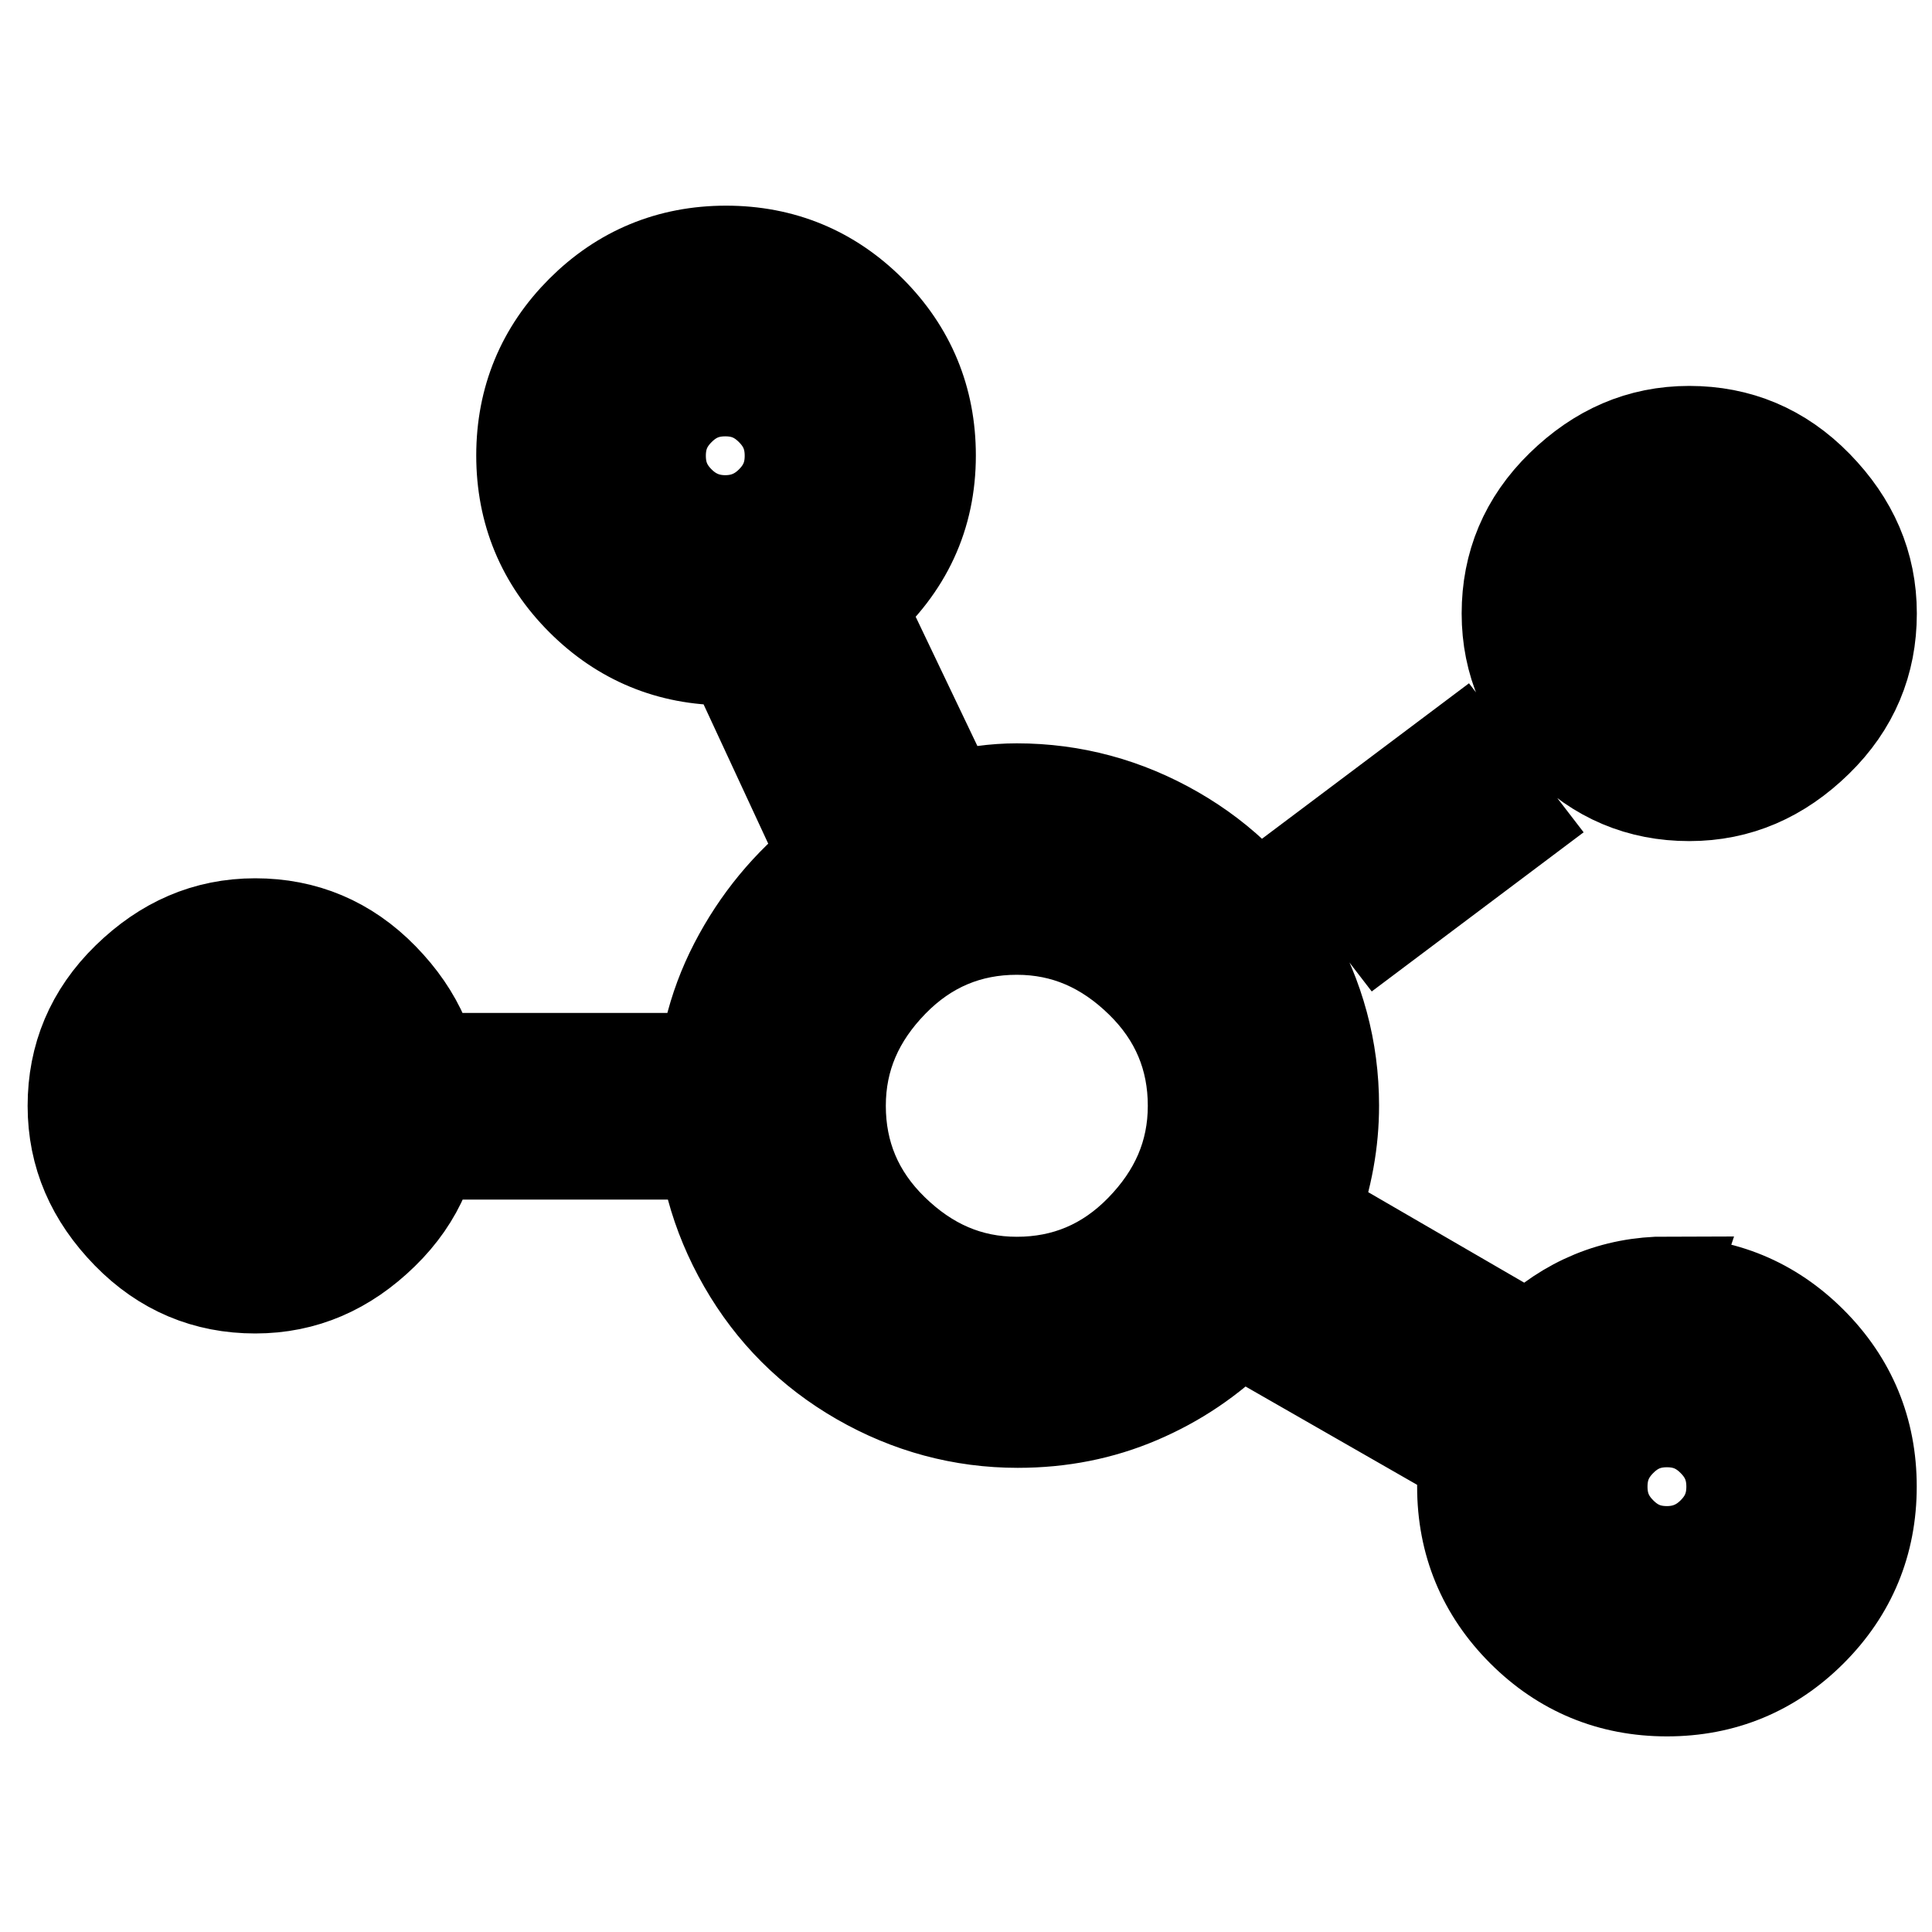 <svg
  viewBox="0 0 20 20"
  xmlns="http://www.w3.org/2000/svg"
>
  <g>
    <rect x="-1" y="-1" width="22" height="22" fill="none" />
  </g>
  <g stroke="null">
    <path
      d="m2.642 9.592c0.503 0 0.94 0.181 1.303 0.553s0.553 0.8 0.553 1.303-0.181 0.94-0.553 1.303-0.8 0.553-1.303 0.553-0.94-0.181-1.303-0.553-0.553-0.8-0.553-1.303 0.181-0.94 0.553-1.303 0.8-0.553 1.303-0.553zm2.548 2.326v-0.932h1.394v0.932h-1.394zm12.066 1.385c0.577 0 1.072 0.206 1.476 0.61s0.61 0.899 0.61 1.476-0.206 1.072-0.61 1.476-0.899 0.61-1.476 0.61-1.072-0.206-1.476-0.61-0.61-0.899-0.61-1.476l0.033-0.289-2.375-1.361c-0.313 0.313-0.66 0.544-1.047 0.709s-0.8 0.247-1.245 0.247c-0.577 0-1.122-0.148-1.625-0.437s-0.899-0.685-1.188-1.188-0.437-1.047-0.437-1.625c0-0.52 0.115-1.006 0.346-1.452s0.544-0.825 0.932-1.13l-0.957-2.062h-0.091c-0.577 0-1.072-0.206-1.476-0.61s-0.61-0.899-0.61-1.476 0.206-1.072 0.61-1.476 0.899-0.61 1.476-0.61 1.072 0.206 1.476 0.61 0.61 0.899 0.61 1.476c0 0.619-0.239 1.138-0.726 1.567l0.957 2.004c0.231-0.058 0.462-0.091 0.693-0.091 0.577 0 1.122 0.148 1.625 0.437s0.899 0.685 1.188 1.188 0.437 1.047 0.437 1.625c0 0.371-0.066 0.742-0.206 1.13l2.26 1.311c0.404-0.388 0.882-0.586 1.427-0.586zm-9.748-7.884c0.19 0 0.355-0.066 0.495-0.206s0.206-0.297 0.206-0.495-0.066-0.355-0.206-0.495-0.297-0.206-0.495-0.206-0.355 0.066-0.495 0.206-0.206 0.297-0.206 0.495 0.066 0.355 0.206 0.495 0.305 0.206 0.495 0.206zm3.018 7.884c0.503 0 0.94-0.181 1.303-0.553s0.553-0.8 0.553-1.303-0.181-0.94-0.553-1.303-0.8-0.553-1.303-0.553-0.94 0.181-1.303 0.553-0.553 0.8-0.553 1.303 0.181 0.94 0.553 1.303 0.8 0.553 1.303 0.553zm5.163-4.783-1.394 1.047-0.577-0.75 1.394-1.047 0.577 0.75zm1.798-0.313c-0.503 0-0.94-0.181-1.303-0.553s-0.553-0.8-0.553-1.303 0.181-0.94 0.553-1.303 0.8-0.553 1.303-0.553 0.94 0.181 1.303 0.553 0.553 0.8 0.553 1.303-0.181 0.94-0.553 1.303-0.8 0.553-1.303 0.553zm-0.231 7.884c0.19 0 0.355-0.066 0.495-0.206s0.206-0.297 0.206-0.495-0.066-0.355-0.206-0.495-0.297-0.206-0.495-0.206-0.355 0.066-0.495 0.206-0.206 0.297-0.206 0.495 0.066 0.355 0.206 0.495 0.297 0.206 0.495 0.206z"
      stroke="null"
    />
  </g>
</svg>